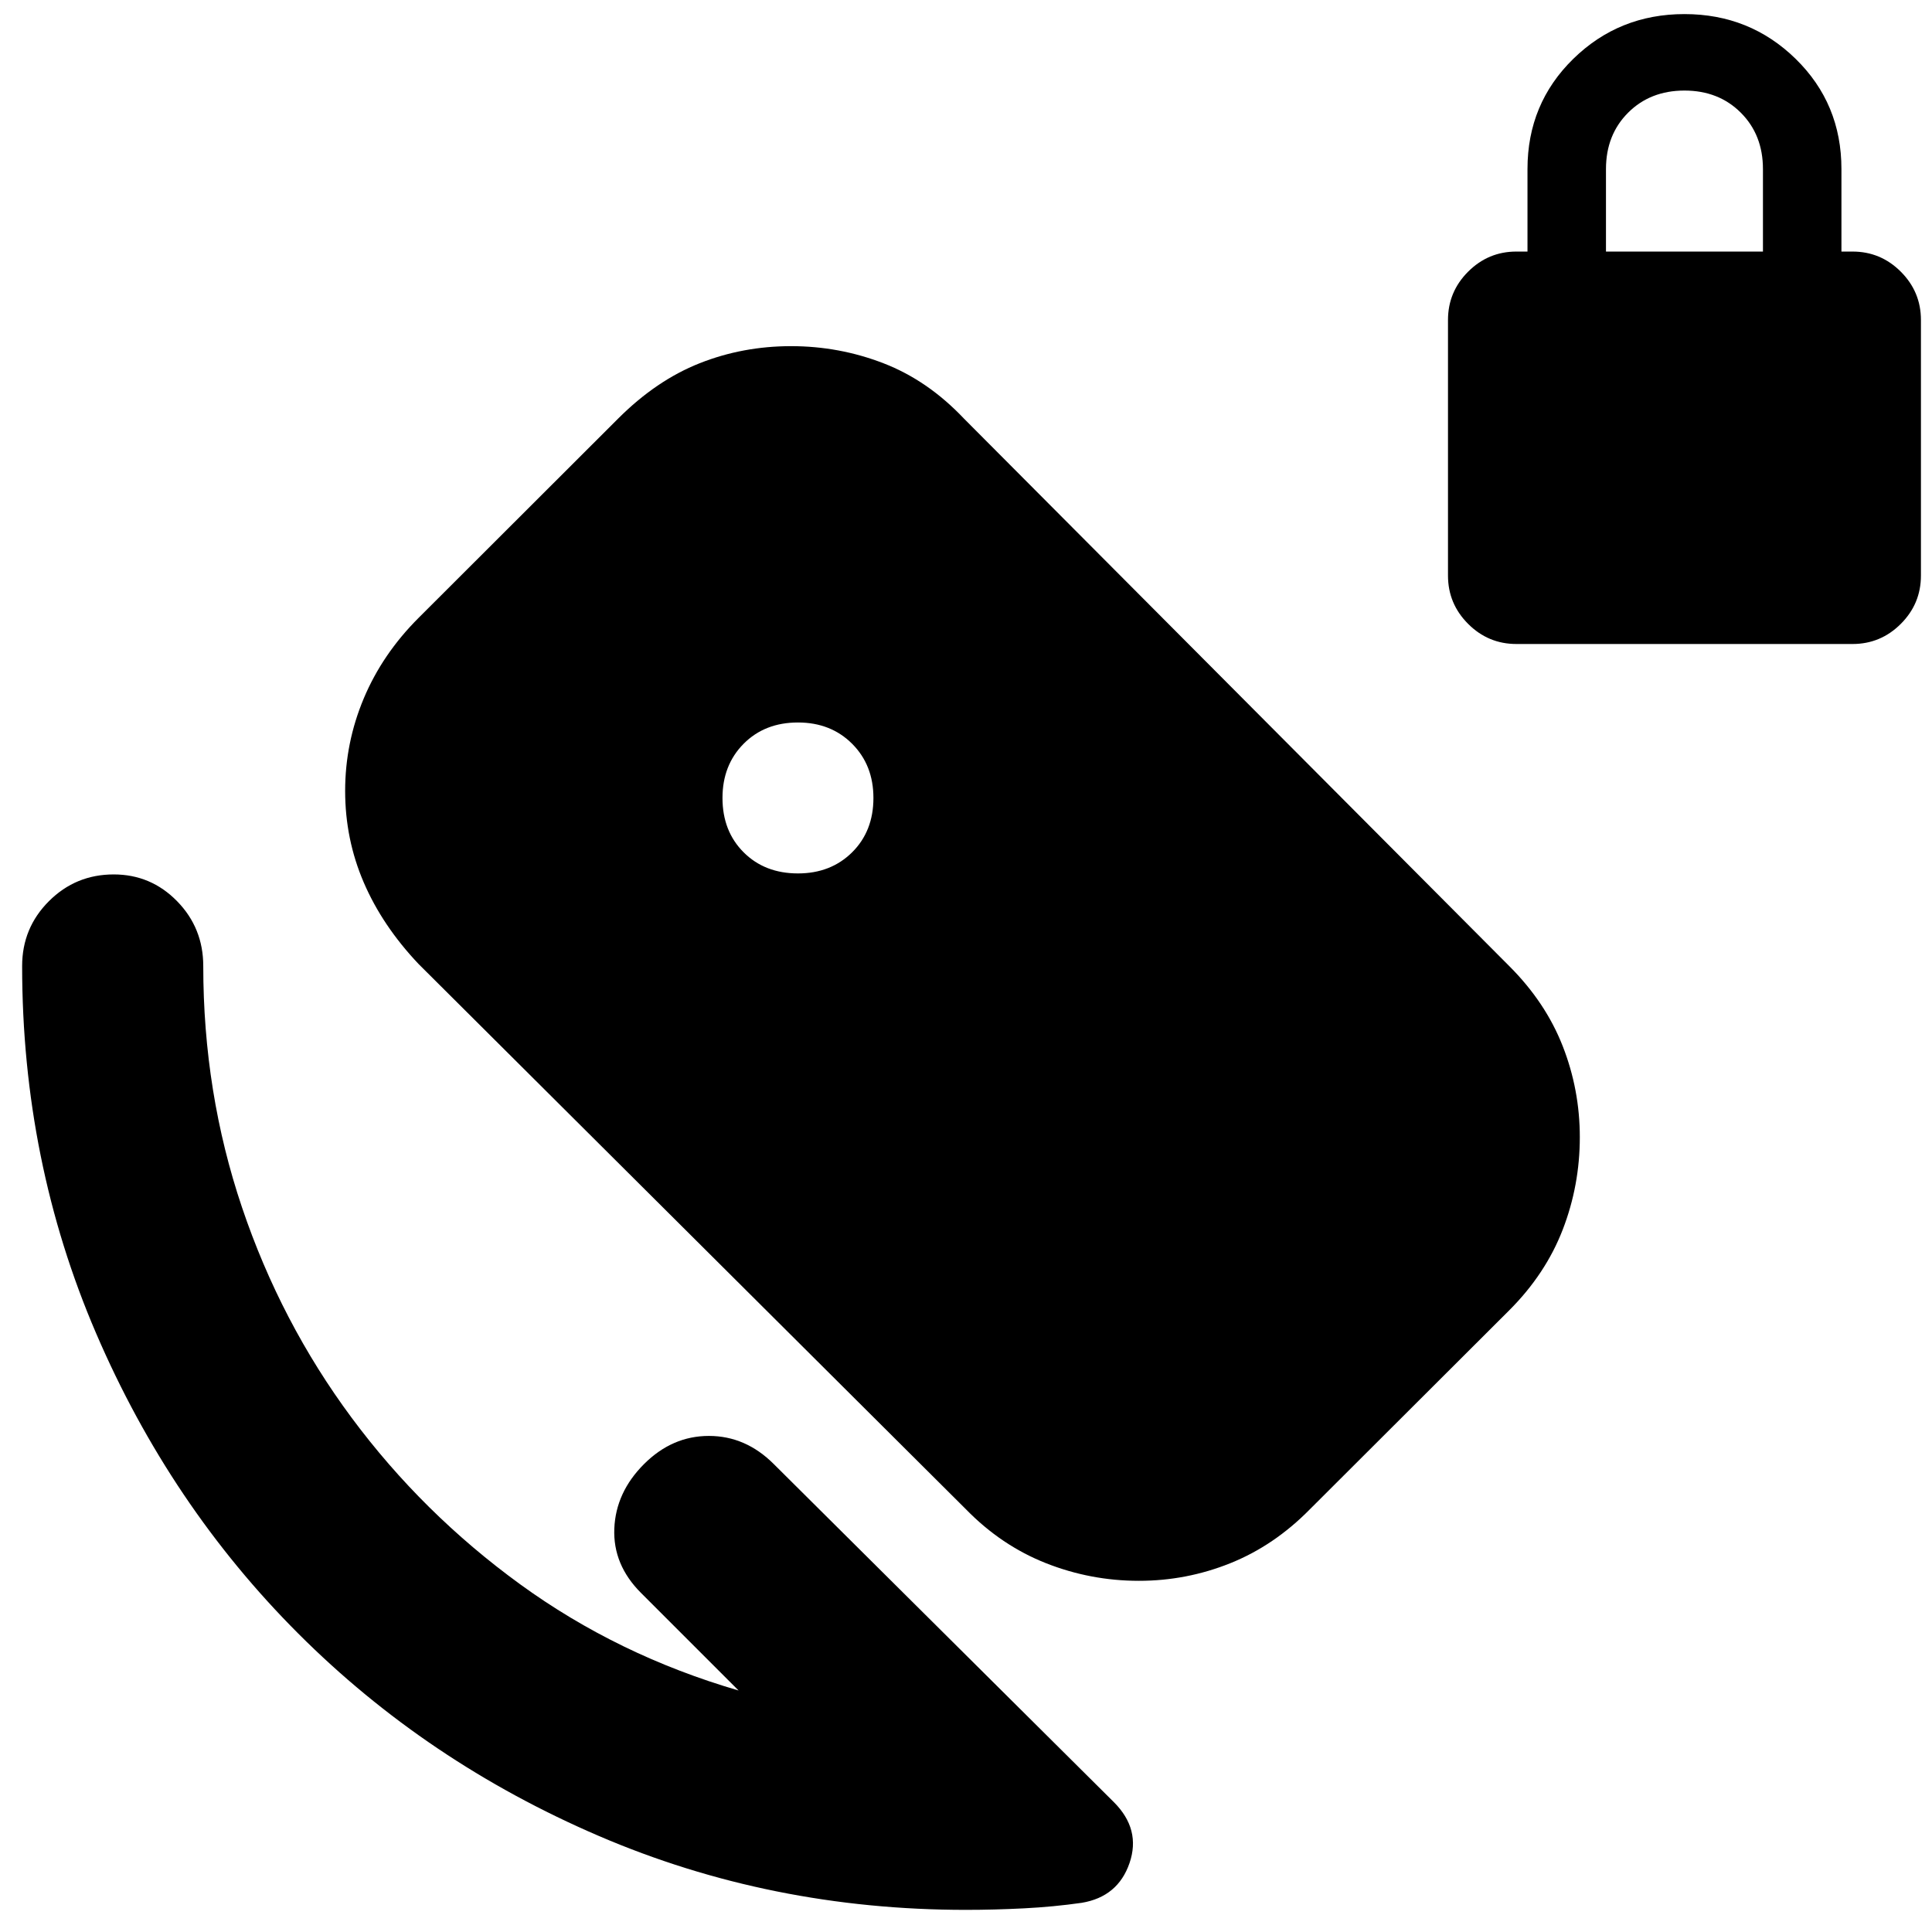 <svg xmlns="http://www.w3.org/2000/svg" height="24" viewBox="0 -960 960 960" width="24"><path d="M753.5-640q-14 0-24-10t-10-24v-127q0-14 10-24t24-10h5.5v-41q0-32.5 22.75-54.75T837-953q32.5 0 55.25 22.25T915-876v41h5.5q14 0 24 10t10 24v127q0 14-10 24t-24 10h-167ZM798-835h78v-41q0-17-11-28t-28-11q-17 0-28 11t-11 28v41ZM367-120l-48.5-48.5q-14-14-13.25-32t14.75-32q14-14 32.25-14t32.25 14l169 168Q567-51 561.25-34.25T537.5-14.5q-14 2-28.75 2.75T480-11q-97 0-182.5-36.75t-149.25-100.5Q84.5-212 47.75-297.5T11-480q0-18.9 13.3-32.2 13.3-13.3 32.2-13.3 18.47 0 31.49 13.3Q101-498.9 101-480q0 62.88 19.25 119.94Q139.5-303 174.75-255.5t83.75 82.75Q307-137.5 367-120Zm29.5-406q16.33 0 26.92-10.5Q434-547 434-563.5q0-16.33-10.58-26.92Q412.83-601 396.5-601q-16.5 0-27 10.58Q359-579.83 359-563.5q0 16.5 10.5 27t27 10.5Zm83.52 316L207.98-481q-17.98-19-27.23-40.5T171.5-567q0-23.92 9.25-45.96t27.23-40.01l99.19-99.06q18.98-18.97 40.46-27.47 21.47-8.5 45.45-8.5 23.89 0 45.9 8.5 22.02 8.5 40 27.49l271.04 272.13Q768-461.9 776.5-440.2t8.5 45.25q0 23.98-8.5 45.97Q768-327 750.02-309l-99.19 99q-17.71 18-39.49 26.75t-45.42 8.75q-23.97 0-46.15-8.75Q497.6-192 480.02-210Z"/></svg>
